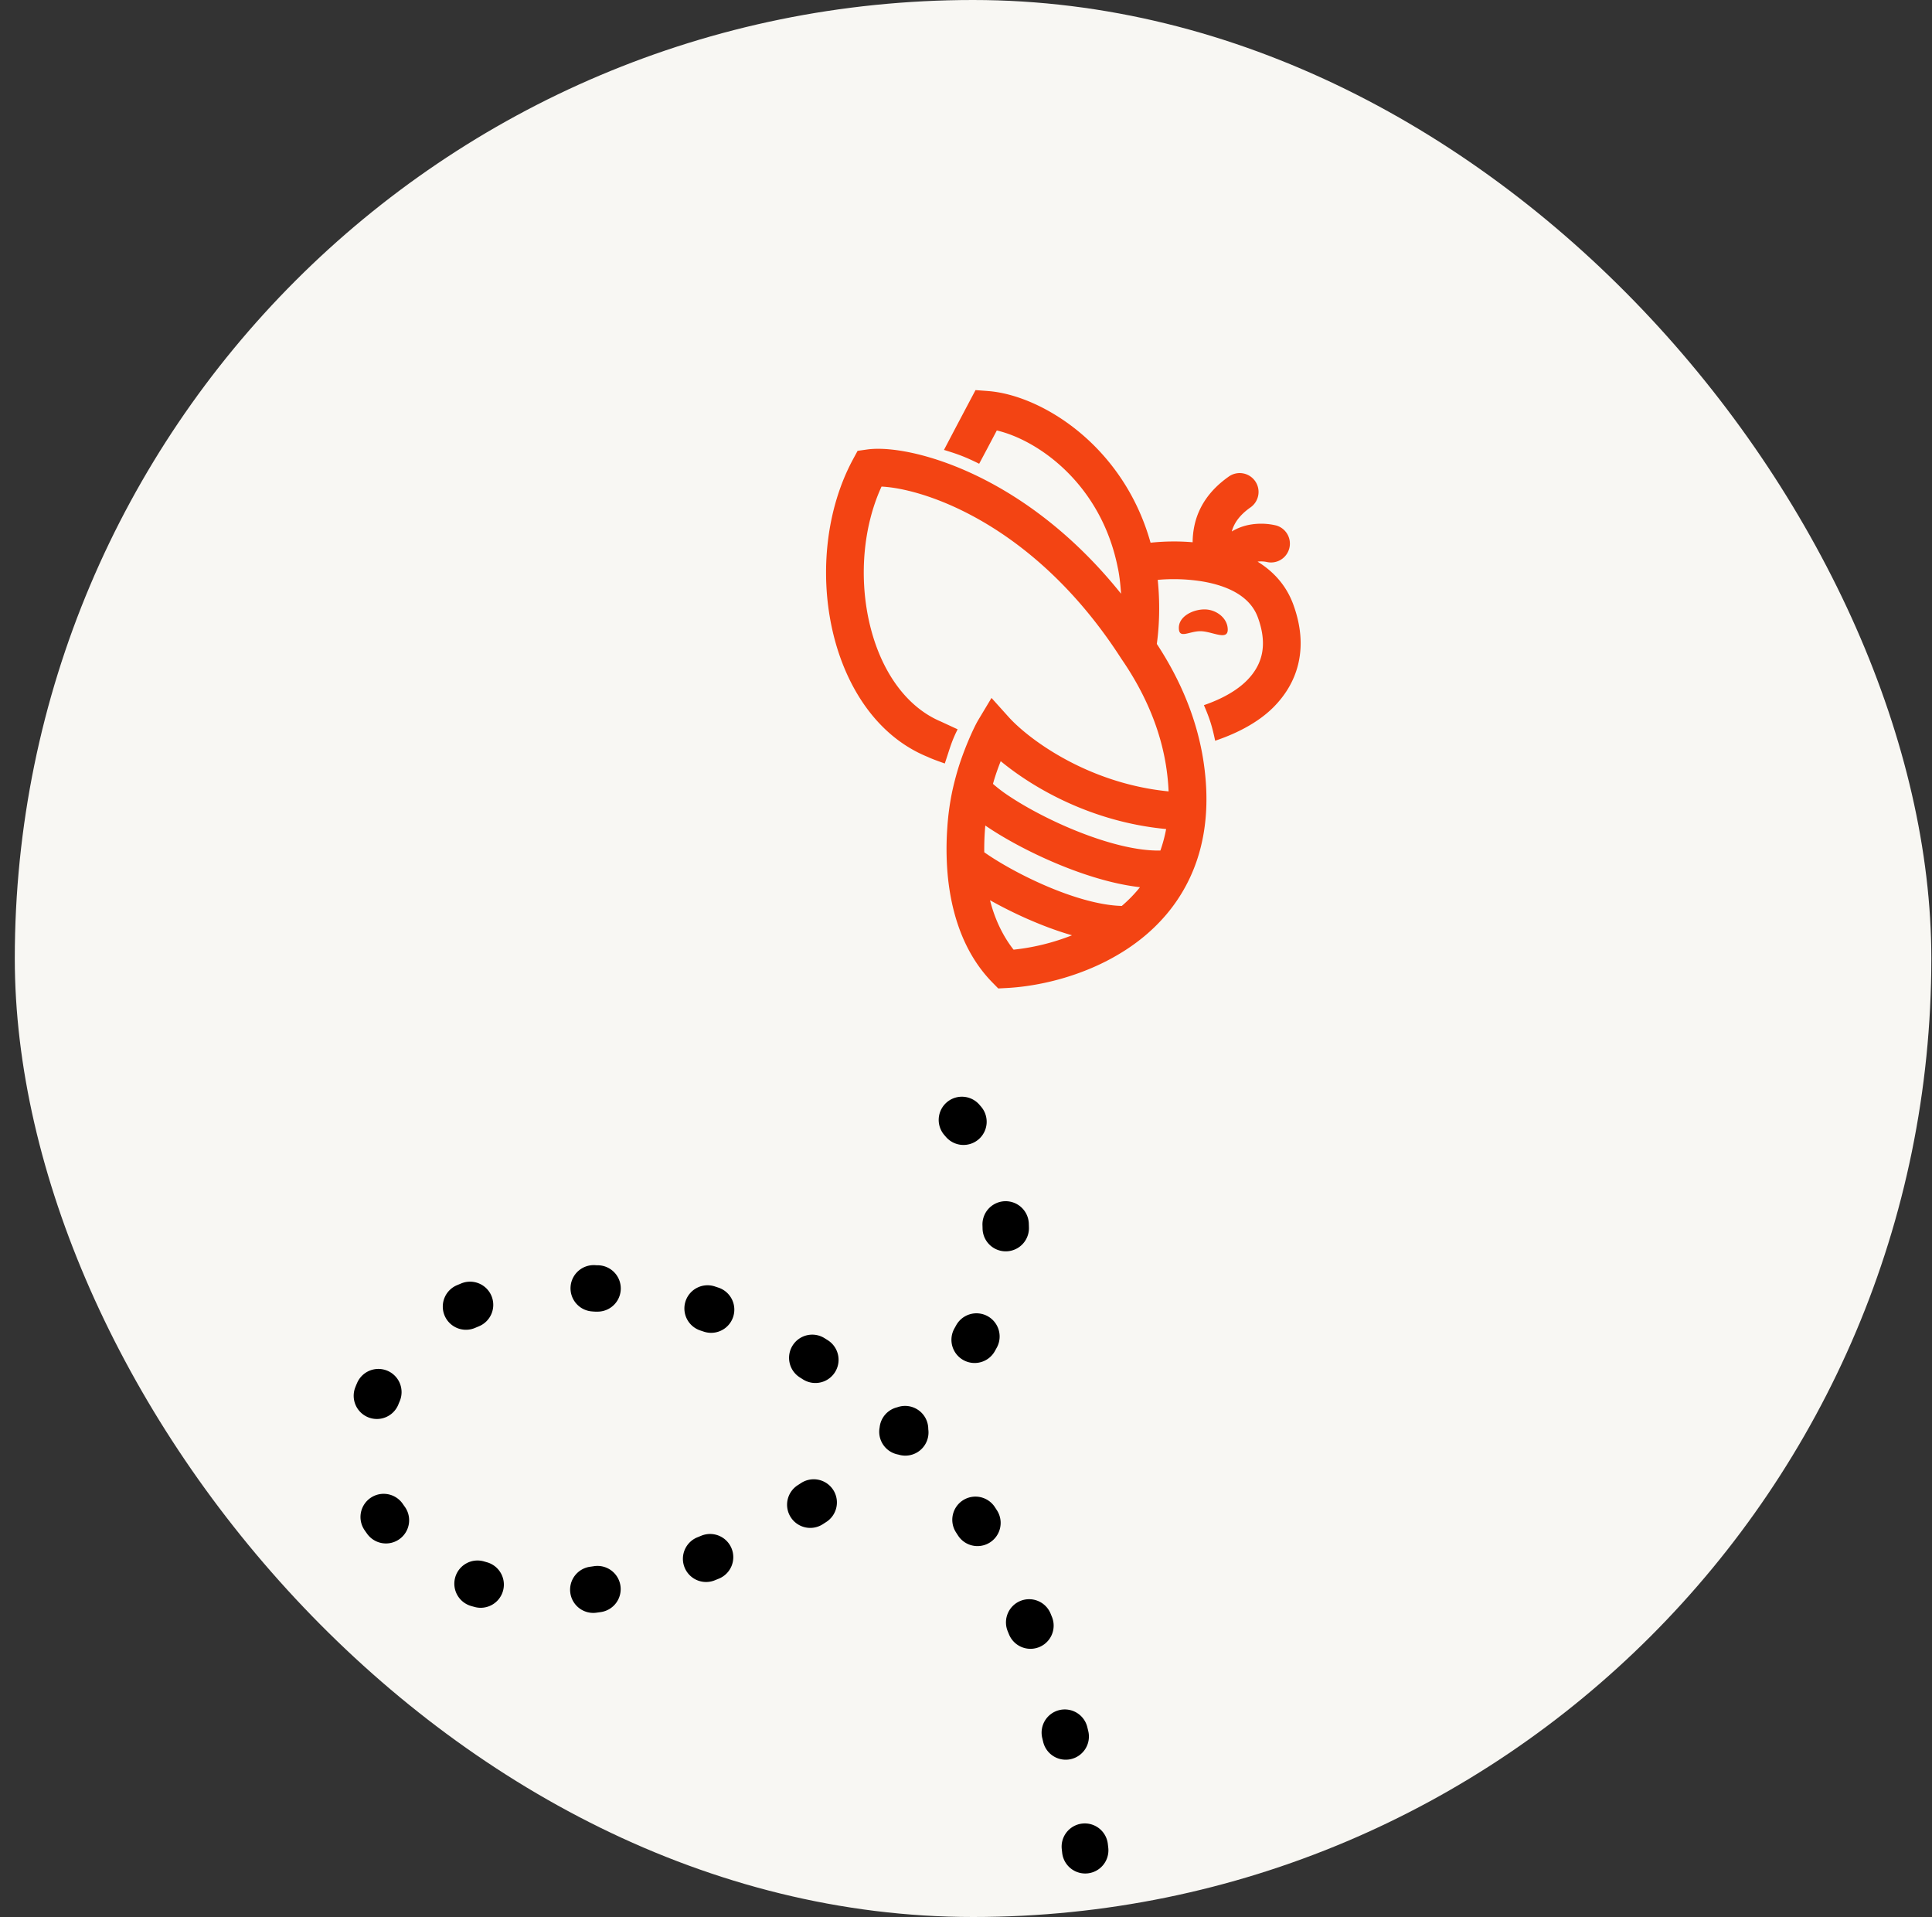 <svg xmlns="http://www.w3.org/2000/svg" width="125" height="124" fill="none"><rect width="100%" height="100%" fill="#333333" stroke="none"/><g clip-path="url(#a)"><rect width="124" height="124" x=".957" fill="#F8F7F3" rx="62"/><path fill="#000" fill-rule="evenodd" d="M61.248 71.31a1.5 1.5 0 0 1 2.117.145l.09.105a1.5 1.5 0 1 1-2.278 1.951 13.385 13.385 0 0 0-.074-.085 1.5 1.5 0 0 1 .145-2.116Zm3.748 6.391a1.5 1.5 0 0 1 1.567 1.43l.009.276a1.5 1.5 0 0 1-3 .069 9 9 0 0 0-.006-.209 1.5 1.5 0 0 1 1.43-1.566Zm-28.08 5.53a1.5 1.5 0 0 1 1.599-1.394l.09.006h.071a1.5 1.5 0 1 1-.023 3h-.103c-.037 0-.074-.002-.11-.004l-.13-.01a1.5 1.5 0 0 1-1.394-1.598Zm-5.113.607a1.5 1.5 0 0 1-.823 1.955l-.218.091a1.5 1.5 0 1 1-1.189-2.754l.275-.115a1.5 1.5 0 0 1 1.955.823Zm12.553.328a1.5 1.5 0 0 1 1.895-.953l.242.08a1.5 1.5 0 0 1-.965 2.841l-.219-.073a1.5 1.5 0 0 1-.953-1.895Zm19.536.966a1.5 1.5 0 0 1 .602 2.035l-.127.23a1.5 1.5 0 0 1-2.618-1.465l.11-.198a1.5 1.5 0 0 1 2.033-.602ZM51.28 87.036a1.5 1.5 0 0 1 2.067-.477l.212.133a1.5 1.5 0 1 1-1.608 2.533 26.8 26.8 0 0 0-.193-.122 1.5 1.5 0 0 1-.478-2.067ZM25.074 88.67a1.5 1.5 0 0 1 .786 1.97c-.03.07-.059.14-.087.212a1.5 1.5 0 0 1-2.787-1.11c.038-.096.077-.19.118-.285a1.5 1.5 0 0 1 1.97-.787Zm31.84 3.652a1.498 1.498 0 0 0 1.212 1.767 1.5 1.5 0 0 0 1.933-1.641 1.5 1.5 0 0 0-2.01-1.418 1.494 1.494 0 0 0-1.136 1.293Zm-3.011 4.043a1.5 1.5 0 0 1-.435 2.077l-.21.136a1.5 1.5 0 1 1-1.627-2.52l.196-.127a1.5 1.5 0 0 1 2.076.434Zm-29.916.517a1.5 1.5 0 0 1 2.081.408 3.96 3.96 0 0 0 .118.167 1.5 1.5 0 0 1-2.43 1.76 11.74 11.74 0 0 1-.178-.254 1.5 1.5 0 0 1 .409-2.081Zm38.308.168a1.5 1.5 0 0 1 2.075.44l.135.208a1.5 1.5 0 1 1-2.525 1.62 30.246 30.246 0 0 0-.124-.193 1.5 1.5 0 0 1 .439-2.075Zm-14.964 3.105a1.5 1.5 0 0 1-.818 1.958l-.233.094a1.5 1.5 0 1 1-1.12-2.782l.214-.088a1.5 1.5 0 0 1 1.957.818Zm-17.875 1.863a1.5 1.5 0 0 1 1.862-1.017l.206.059a1.5 1.5 0 0 1-.792 2.893 11.421 11.421 0 0 1-.26-.073 1.5 1.5 0 0 1-1.016-1.862Zm10.686.553a1.5 1.5 0 0 1-1.263 1.704c-.085.012-.17.025-.256.036a1.5 1.5 0 1 1-.411-2.971l.226-.033a1.5 1.5 0 0 1 1.704 1.264Zm25.87.987a1.5 1.5 0 0 1 1.96.813l.095.232a1.5 1.5 0 0 1-2.778 1.132l-.058-.141-.031-.076a1.5 1.5 0 0 1 .812-1.96Zm2.525 7.059a1.5 1.5 0 0 1 1.812 1.103l.059.243a1.5 1.5 0 1 1-2.918.696 35.48 35.48 0 0 0-.056-.23 1.5 1.5 0 0 1 1.103-1.812Zm1.48 7.34a1.5 1.5 0 0 1 1.66 1.32l.028.244a1.5 1.5 0 0 1-2.982.33 61.997 61.997 0 0 0-.026-.234 1.5 1.5 0 0 1 1.32-1.66Zm.613 7.487a1.5 1.5 0 0 1 1.519 1.481l.001.124a1.5 1.5 0 1 1-3 .034v-.12a1.5 1.5 0 0 1 1.48-1.519Z" clip-rule="evenodd"/><path fill="#F34413" fill-rule="evenodd" d="m63.91 25.292-.794-.058-.424.8-.168.317-.771 1.46-.678 1.292c.927.28 1.425.47 2.277.895l.558-1.048.583-1.105c2.65.616 6.742 3.443 7.827 8.874l.003.013.003.013c.07.316.16.908.205 1.659-2.802-3.498-5.833-5.793-8.556-7.235-1.7-.901-3.284-1.47-4.618-1.794-1.309-.316-2.455-.413-3.262-.299l-.609.087-.292.54c-1.738 3.214-2.144 7.292-1.377 10.88.763 3.572 2.757 6.92 6.098 8.332.075.03.123.052.174.075.135.061.294.133 1.039.396.074-.221.137-.415.194-.59.195-.603.324-1.003.637-1.621l-1.094-.506c-2.347-.993-3.996-3.477-4.662-6.596-.613-2.869-.338-6.054.832-8.599.432.02 1.021.097 1.748.273 1.131.273 2.524.769 4.05 1.578 3.048 1.614 6.62 4.47 9.708 9.272l.01.017.012.016c1.497 2.173 2.55 4.572 2.912 7.127.071.5.114.978.133 1.434-5.267-.52-9.096-3.416-10.354-4.817l-1.104-1.228-.85 1.416c-.32.535-.963 1.985-1.342 3.265a19.233 19.233 0 0 0-.348 1.36 16.707 16.707 0 0 0-.32 2.363 19.202 19.202 0 0 0 .008 2.84 15.445 15.445 0 0 0 .223 1.67c.367 1.933 1.154 3.926 2.68 5.484l.386.394.55-.029c1.706-.09 3.94-.54 6.07-1.556a14.462 14.462 0 0 0 1.614-.899c.324-.21.643-.436.953-.68a11.585 11.585 0 0 0 1.677-1.607 10.7 10.7 0 0 0 2.136-3.992c.233-.81.385-1.68.443-2.612.061-.983.019-2.031-.14-3.149-.401-2.832-1.517-5.442-3.044-7.762.216-1.568.171-3.057.059-4.144a11.705 11.705 0 0 1 2.749.08c.27.04.54.094.806.16 1.453.365 2.507 1.058 2.921 2.184.383 1.042.39 1.842.24 2.459-.152.624-.487 1.153-.93 1.606-.916.937-2.282 1.438-2.798 1.616.4.921.543 1.425.728 2.302.605-.21 2.489-.856 3.814-2.212.678-.693 1.28-1.596 1.556-2.736.28-1.147.207-2.442-.32-3.877-.468-1.271-1.321-2.154-2.306-2.761a1.78 1.78 0 0 1 .595.023h.003l.002.001A1.22 1.22 0 0 0 82.603 34h-.002l-.003-.002-.006-.001-.014-.004a2.729 2.729 0 0 0-.155-.035 4.17 4.17 0 0 0-1.558-.018c-.383.07-.787.207-1.169.439.13-.476.437-1.008 1.19-1.544a1.22 1.22 0 1 0-1.413-1.988c-1.25.888-1.91 1.944-2.172 3.054a5.33 5.33 0 0 0-.138 1.174 14.211 14.211 0 0 0-2.722.03l-.007-.025c-1.776-6.303-7.098-9.537-10.525-9.787Zm.836 23.944c2.136 1.76 5.902 3.937 10.702 4.39a9.194 9.194 0 0 1-.371 1.39c-.75.018-1.643-.102-2.633-.346-1.281-.316-2.637-.819-3.9-1.394-1.262-.576-2.402-1.212-3.253-1.779a9.368 9.368 0 0 1-1.047-.793l.054-.186c.127-.43.287-.876.448-1.282Zm7.114 7.803c.629.155 1.267.277 1.897.349l-.165.2a8.99 8.99 0 0 1-1.013 1.012c-1.458-.036-3.303-.595-5.079-1.374-1.597-.7-2.993-1.514-3.819-2.098a17.026 17.026 0 0 1 .068-1.729l.189.128c.973.649 2.23 1.346 3.594 1.968 1.364.622 2.865 1.183 4.328 1.544Zm-5.34 2.42c.889.39 1.856.758 2.838 1.04a14.399 14.399 0 0 1-3.78.93c-.692-.877-1.227-2.002-1.523-3.198.746.42 1.587.844 2.465 1.229Zm12.915-18.735c0 .496-.45.38-.972.246-.265-.068-.548-.141-.8-.141-.248 0-.485.059-.69.11-.414.102-.702.172-.702-.327 0-.748.915-1.193 1.663-1.193s1.5.557 1.5 1.305Z" clip-rule="evenodd"/></g><defs><clipPath id="a"><rect width="124" height="124" x=".957" fill="#fff" rx="62"/></clipPath></defs></svg>